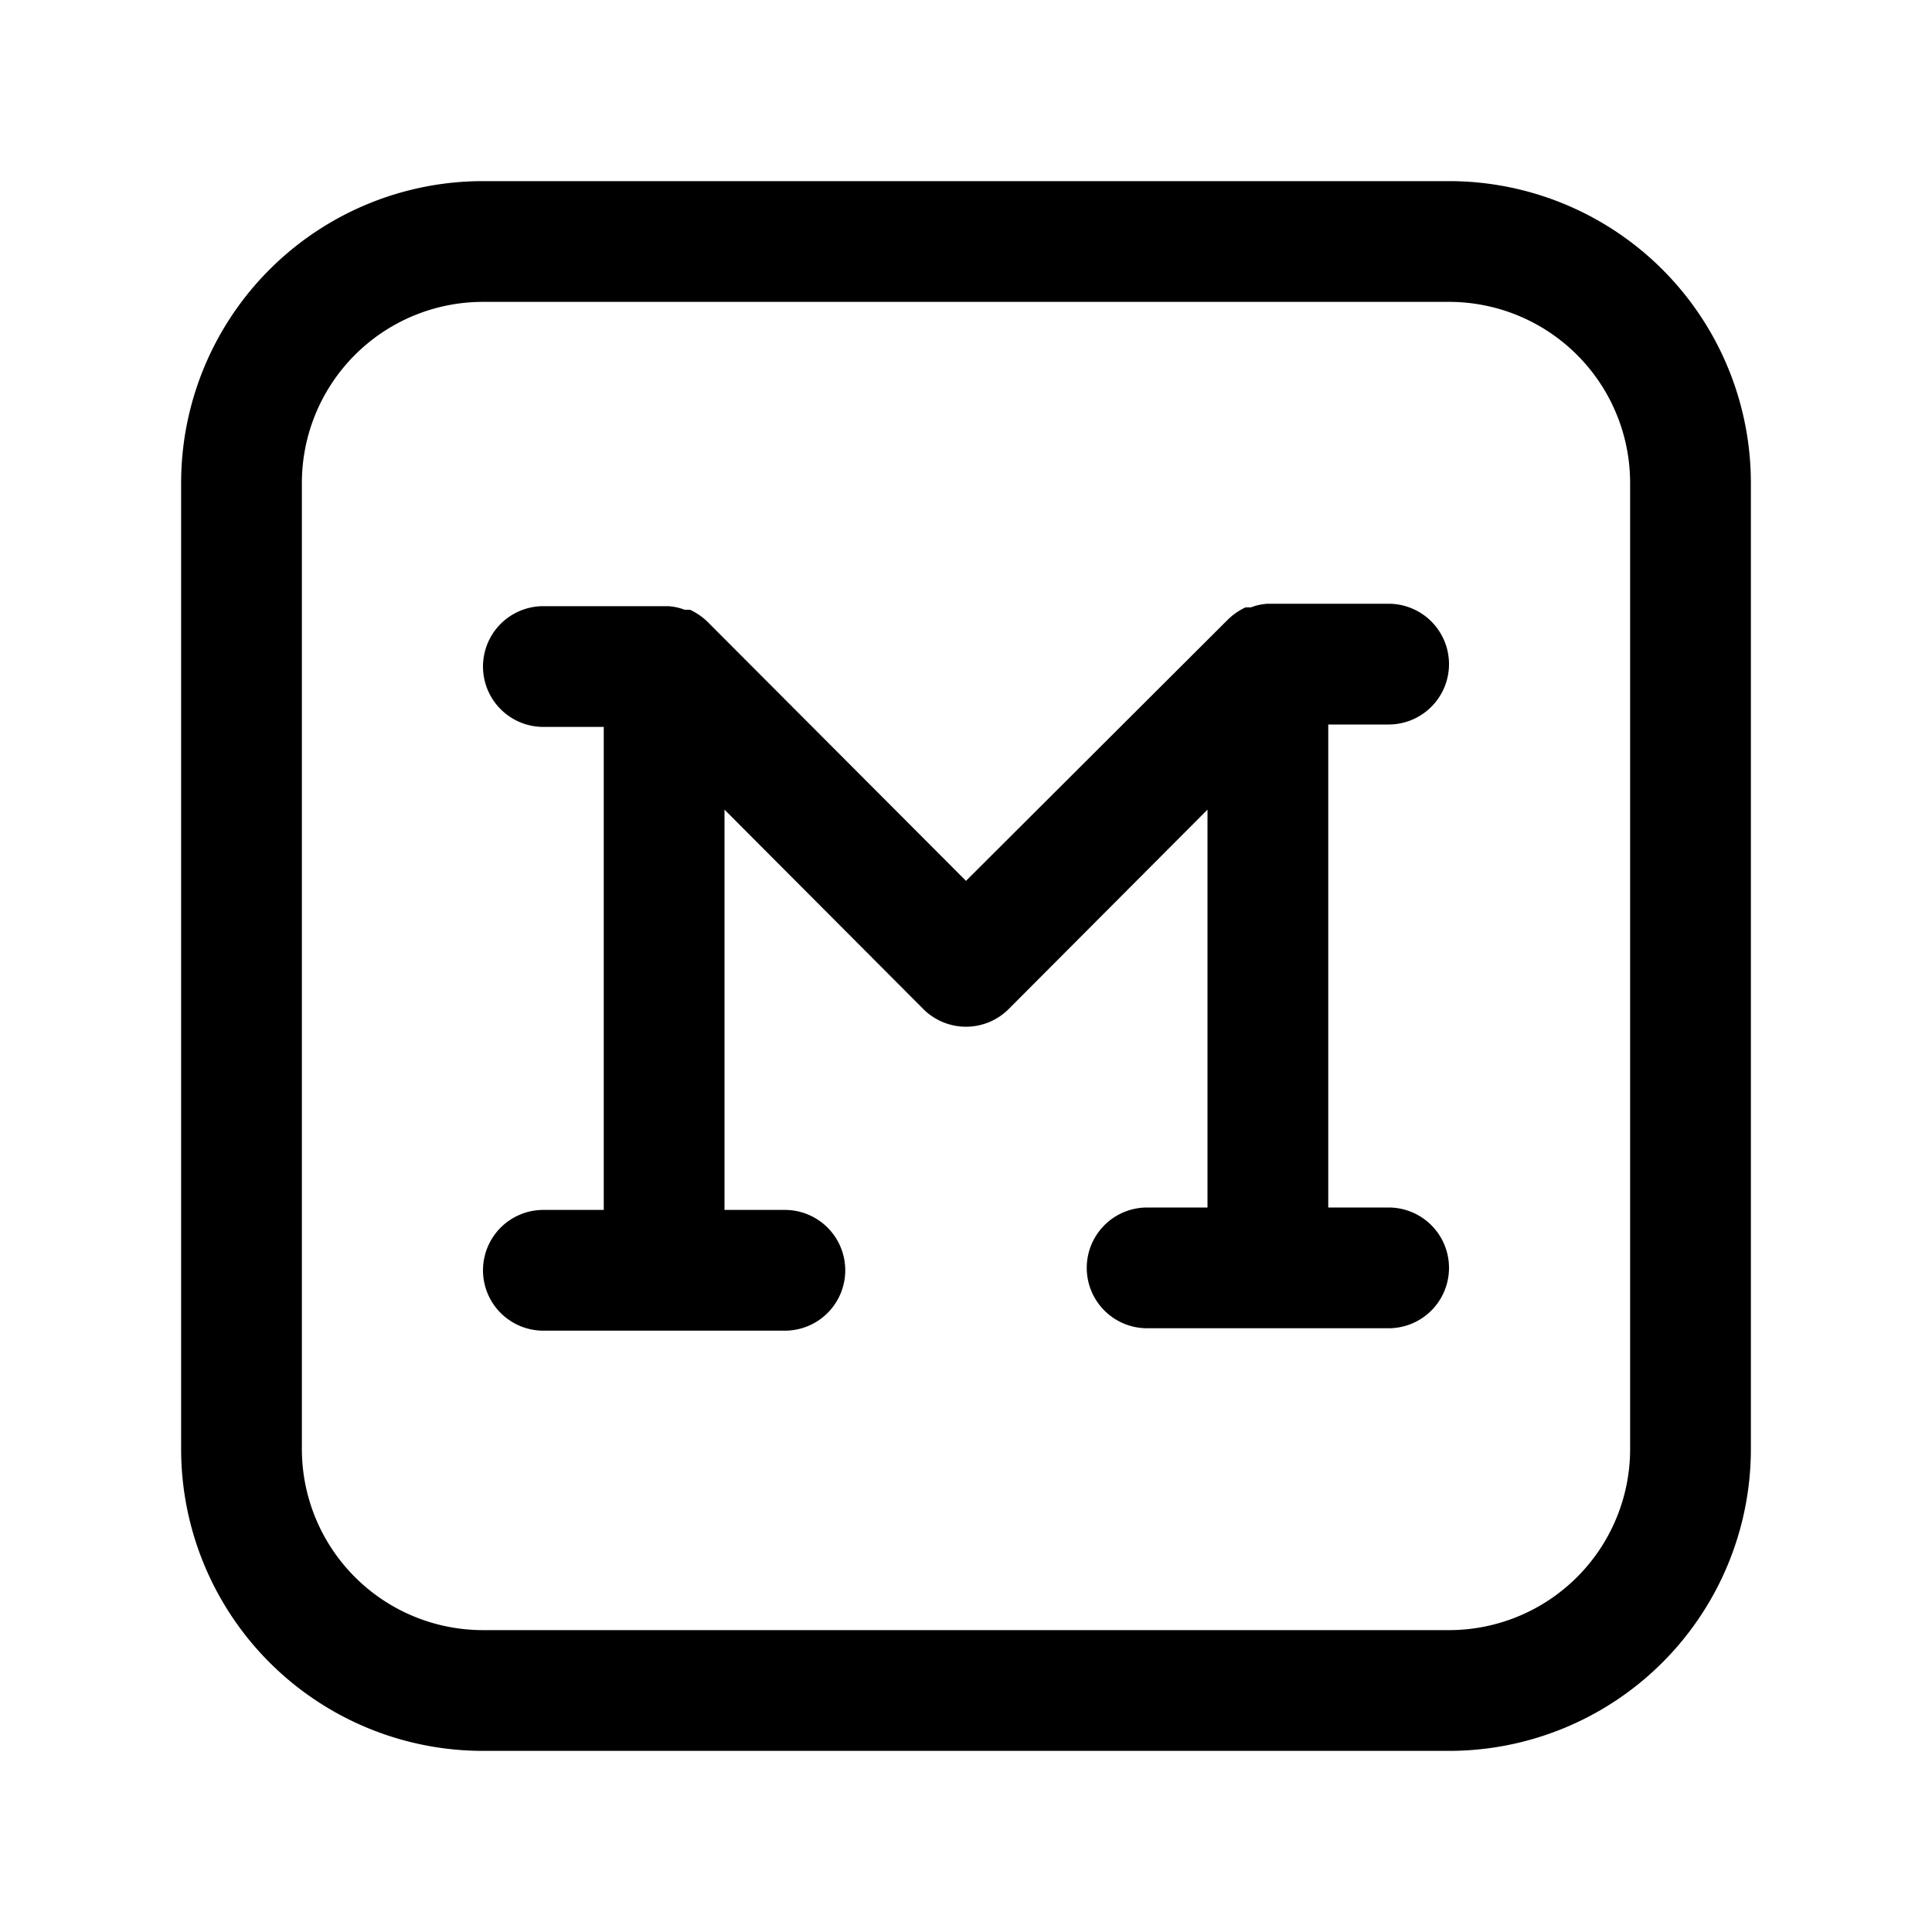 <?xml version="1.0" ?><svg viewBox="0 0 32 32" xmlns="http://www.w3.org/2000/svg"><title/><g data-name="Layer 42" id="Layer_42"><path d="M24,3H8A5,5,0,0,0,3,8V24a5,5,0,0,0,5,5H24a5,5,0,0,0,5-5V8A5,5,0,0,0,24,3Zm3,21a3,3,0,0,1-3,3H8a3,3,0,0,1-3-3V8A3,3,0,0,1,8,5H24a3,3,0,0,1,3,3Z"/><path d="M23,12a1,1,0,0,0,0-2H21a.88.88,0,0,0-.28.06l-.09,0a1.07,1.07,0,0,0-.28.19h0L16,14.59l-4.29-4.3h0a1.07,1.07,0,0,0-.28-.19l-.09,0a.88.88,0,0,0-.28-.06H9a1,1,0,0,0,0,2h1v8H9a1,1,0,0,0,0,2h4a1,1,0,0,0,0-2H12V13.41l3.29,3.3a1,1,0,0,0,1.42,0L20,13.41V20H19a1,1,0,0,0,0,2h4a1,1,0,0,0,0-2H22V12Z"/></g></svg>
